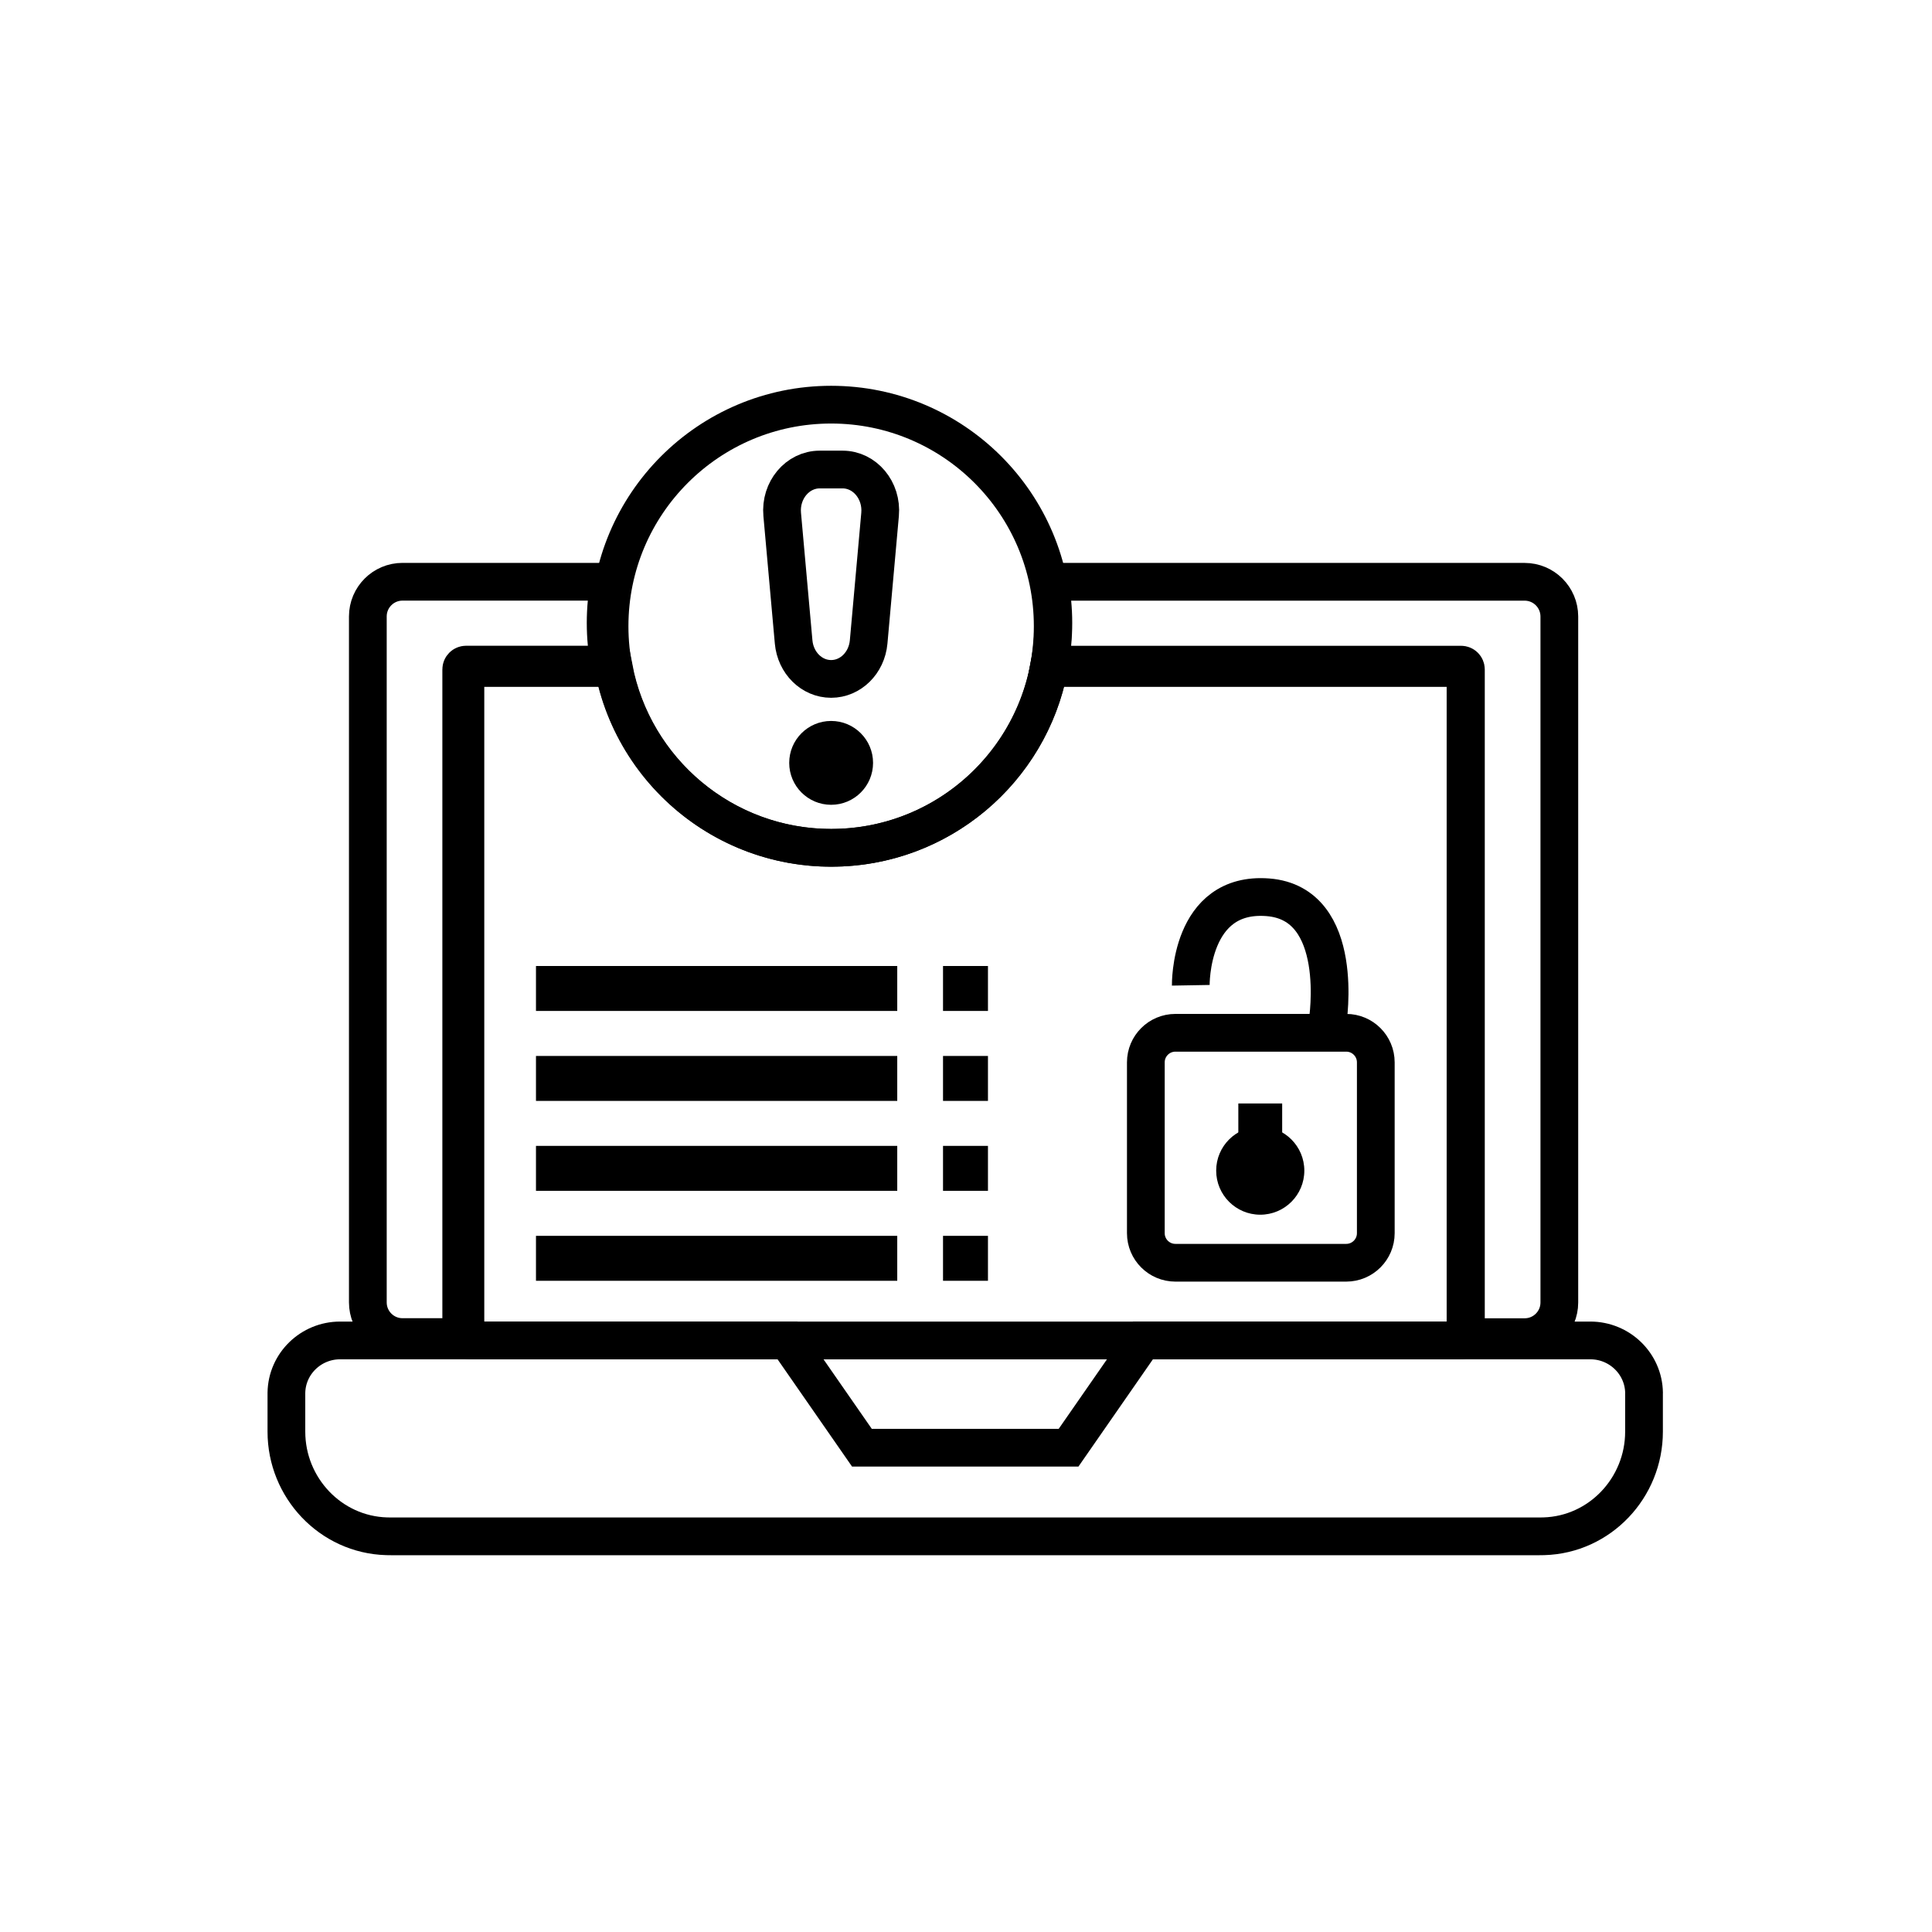 <?xml version="1.0" encoding="utf-8"?>
<!-- Generator: Adobe Illustrator 27.2.0, SVG Export Plug-In . SVG Version: 6.00 Build 0)  -->
<svg version="1.1" id="레이어_1" xmlns="http://www.w3.org/2000/svg" xmlns:xlink="http://www.w3.org/1999/xlink" x="0px"
	 y="0px" viewBox="0 0 512 512" style="enable-background:new 0 0 512 512;" xml:space="preserve">
<style type="text/css">
	.st0{fill:none;stroke:#000000;stroke-width:10;stroke-miterlimit:10;}
</style>
<circle class="st0" cx="220.26" cy="165.96" r="58.72"/>
<path class="st0" d="M356.77,334.64h-45.28c-4.32,0-7.83-3.51-7.83-7.83v-45.28c0-4.32,3.51-7.83,7.83-7.83h45.28
	c4.32,0,7.83,3.51,7.83,7.83v45.28C364.6,331.13,361.09,334.64,356.77,334.64z"/>
<path class="st0" d="M315.57,261.11c0,0-0.43-24.94,20.43-23.32s15.83,33.02,15.83,33.02"/>
<rect x="328.17" y="292.43" width="11.62" height="10.21"/>
<circle cx="333.98" cy="310.23" r="11.68"/>
<g>
	<rect x="142.04" y="256" width="95.74" height="11.91"/>
	<rect x="249.91" y="256" width="11.91" height="11.91"/>
</g>
<g>
	<rect x="142.04" y="279.84" width="95.74" height="11.91"/>
	<rect x="249.91" y="279.84" width="11.91" height="11.91"/>
</g>
<g>
	<rect x="142.04" y="303.67" width="95.74" height="11.91"/>
	<rect x="249.91" y="303.67" width="11.91" height="11.91"/>
</g>
<g>
	<rect x="142.04" y="327.51" width="95.74" height="11.91"/>
	<rect x="249.91" y="327.51" width="11.91" height="11.91"/>
</g>
<path class="st0" d="M435.69,369.09c-0.13-7.72-6.51-13.86-14.23-13.86H302.92l-19.74,28.43h-27.19h-0.38h-27.19l-19.74-28.43H90.13
	c-7.72,0-14.1,6.14-14.23,13.86c0,0.12,0,0.23,0,0.35v9.97c0,14.86,11.7,27.29,26.55,27.72c0.45,0.01,0.9,0.02,1.36,0.02
	c21.43,0,144.07,0,151.79,0c0.25,0,0.38,0,0.38,0c7.72,0,130.36,0,151.79,0c0.46,0,0.91-0.01,1.36-0.02
	c14.85-0.42,26.55-12.86,26.55-27.72v-9.97C435.69,369.33,435.69,369.21,435.69,369.09z"/>
<circle cx="220.26" cy="202.17" r="11.11"/>
<path class="st0" d="M220.26,124.43h-3.03c-5.9,0-10.52,5.52-9.94,11.9l3.03,33.79c0.5,5.56,4.8,9.8,9.94,9.8l0,0h0
	c5.14,0,9.44-4.24,9.94-9.8l3.03-33.79c0.57-6.38-4.04-11.9-9.94-11.9H220.26z"/>
<path class="st0" d="M122.23,353.07V177.41c0-0.71,0.57-1.28,1.28-1.28h38.04c-0.68-3.58-1.05-7.28-1.05-11.06
	c0-3.73,0.36-7.37,1.03-10.9h-54.86c-5.08,0-9.19,4.12-9.19,9.19v181.79c0,5.08,4.12,9.19,9.19,9.19h16.85
	C122.8,354.35,122.23,353.77,122.23,353.07z"/>
<path class="st0" d="M404.04,154.18H278.12c0.66,3.53,1.03,7.17,1.03,10.9c0,3.78-0.37,7.48-1.05,11.06h109.1
	c0.71,0,1.28,0.57,1.28,1.28v175.66c0,0.71-0.57,1.28-1.28,1.28h16.85c5.08,0,9.19-4.12,9.19-9.19V163.37
	C413.23,158.29,409.11,154.18,404.04,154.18z"/>
<path class="st0" d="M388.38,353.96V178.3c0-0.71-0.57-1.28-1.28-1.28h-109.1c-5.17,27.14-29.02,47.66-57.67,47.66
	c-28.65,0-52.49-20.52-57.67-47.66h-38.04c-0.71,0-1.28,0.57-1.28,1.28v175.66c0,0.71,0.57,1.28,1.28,1.28h262.47
	C387.81,355.23,388.38,354.66,388.38,353.96z"/>
</svg>
